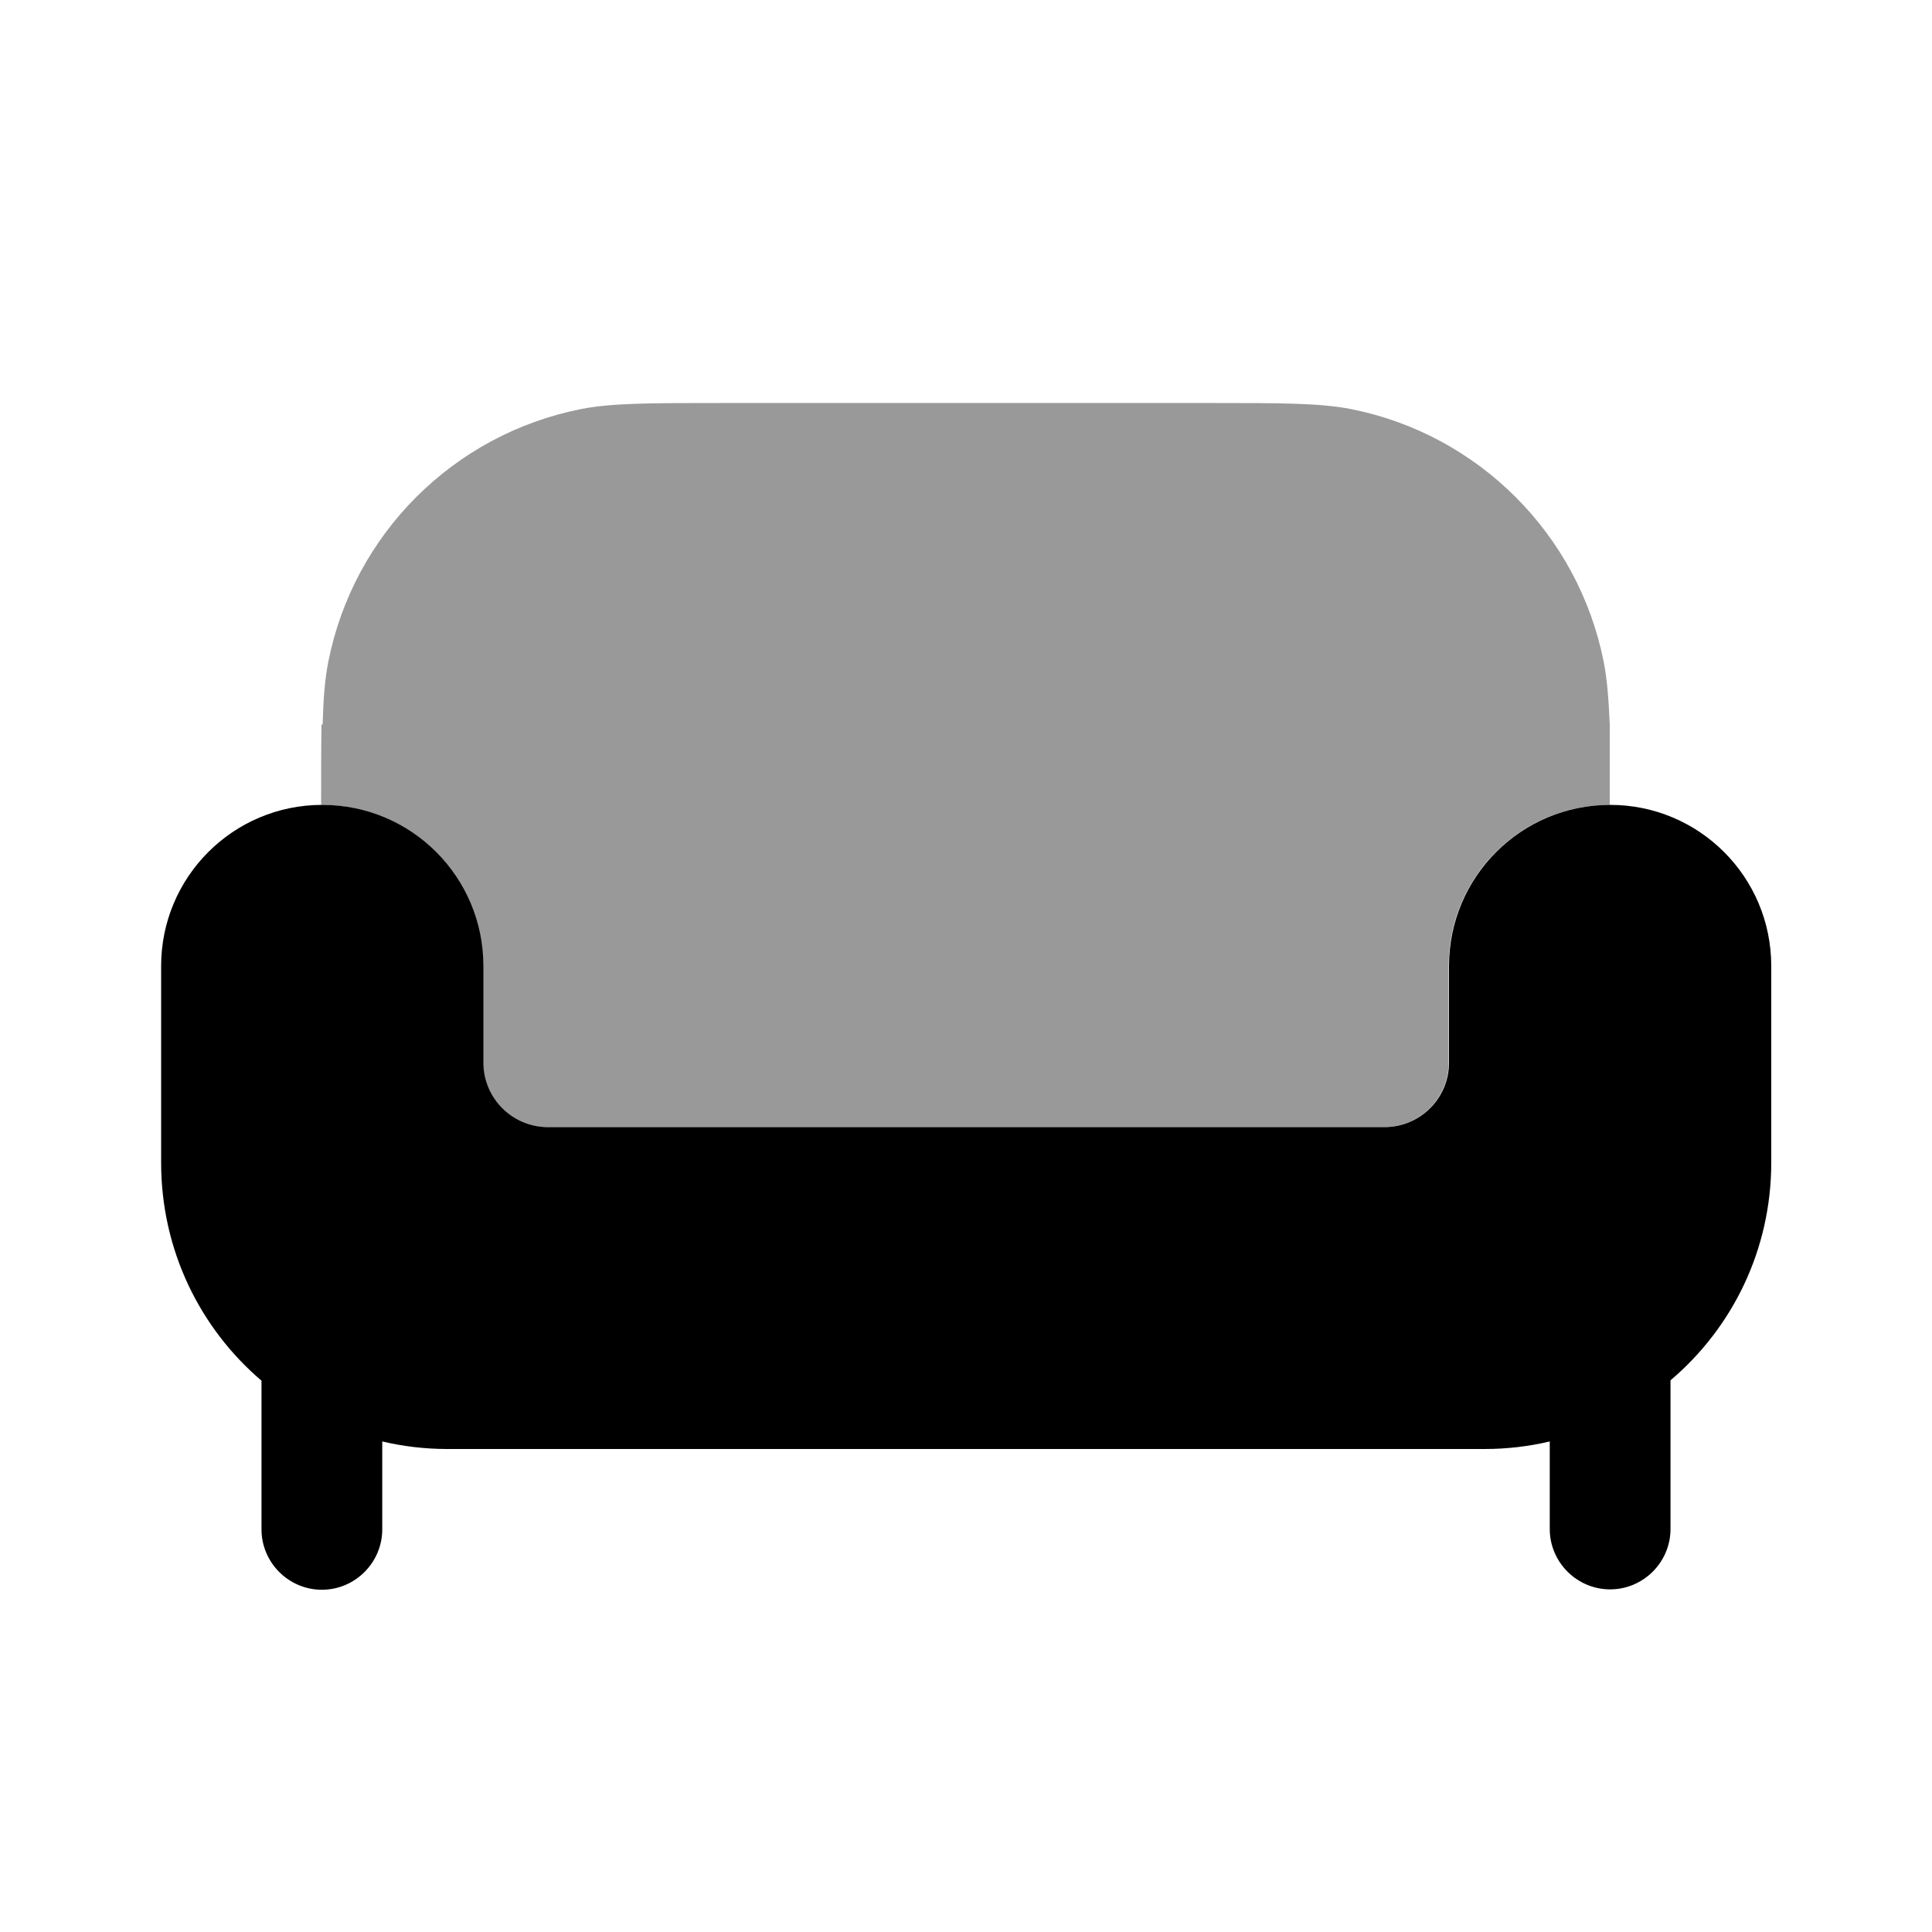 <svg xmlns="http://www.w3.org/2000/svg" viewBox="0 0 512 512"><!--!Font Awesome Pro 6.6.0 by @fontawesome - https://fontawesome.com License - https://fontawesome.com/license (Commercial License) Copyright 2024 Fonticons, Inc.--><path class="fa-secondary" opacity=".4" d="M85.5 192c.2-7 .6-12.1 1.5-16.6c6.7-33.9 33.2-60.3 67-67c8.2-1.6 18.1-1.6 38-1.6l128 0c19.8 0 29.7 0 38 1.6c33.8 6.7 60.3 33.2 67 67c.9 4.6 1.3 9.7 1.6 16.6l0 21.3c-23.6 0-42.7 19.1-42.7 42.7l0 25.6c0 9.4-7.6 17.1-17.1 17.1l-221.9 0c-9.4 0-17.1-7.6-17.1-17.1l0-25.6c0-23.6-19.1-42.7-42.7-42.7c0-7.1 0-14.2 .1-21.3z"/><path class="fa-primary" d="M393.5 384h-275c-5.9 0-11.7-.7-17.2-2v23.3c0 8.8-7.2 16-16 16s-16-7.2-16-16V365.9C53 352 42.7 331.3 42.7 308.1V256c0-23.6 19.1-42.7 42.7-42.7s42.7 19.1 42.7 42.7v25.6c0 9.4 7.6 17.1 17.1 17.1H366.9c9.4 0 17.1-7.6 17.1-17.1V256c0-23.6 19.1-42.7 42.7-42.7s42.7 19.1 42.7 42.7v52.1c0 23.1-10.3 43.8-26.7 57.7v39.4c0 8.8-7.2 16-16 16s-16-7.2-16-16V382c-5.5 1.3-11.3 2-17.2 2z"/></svg>